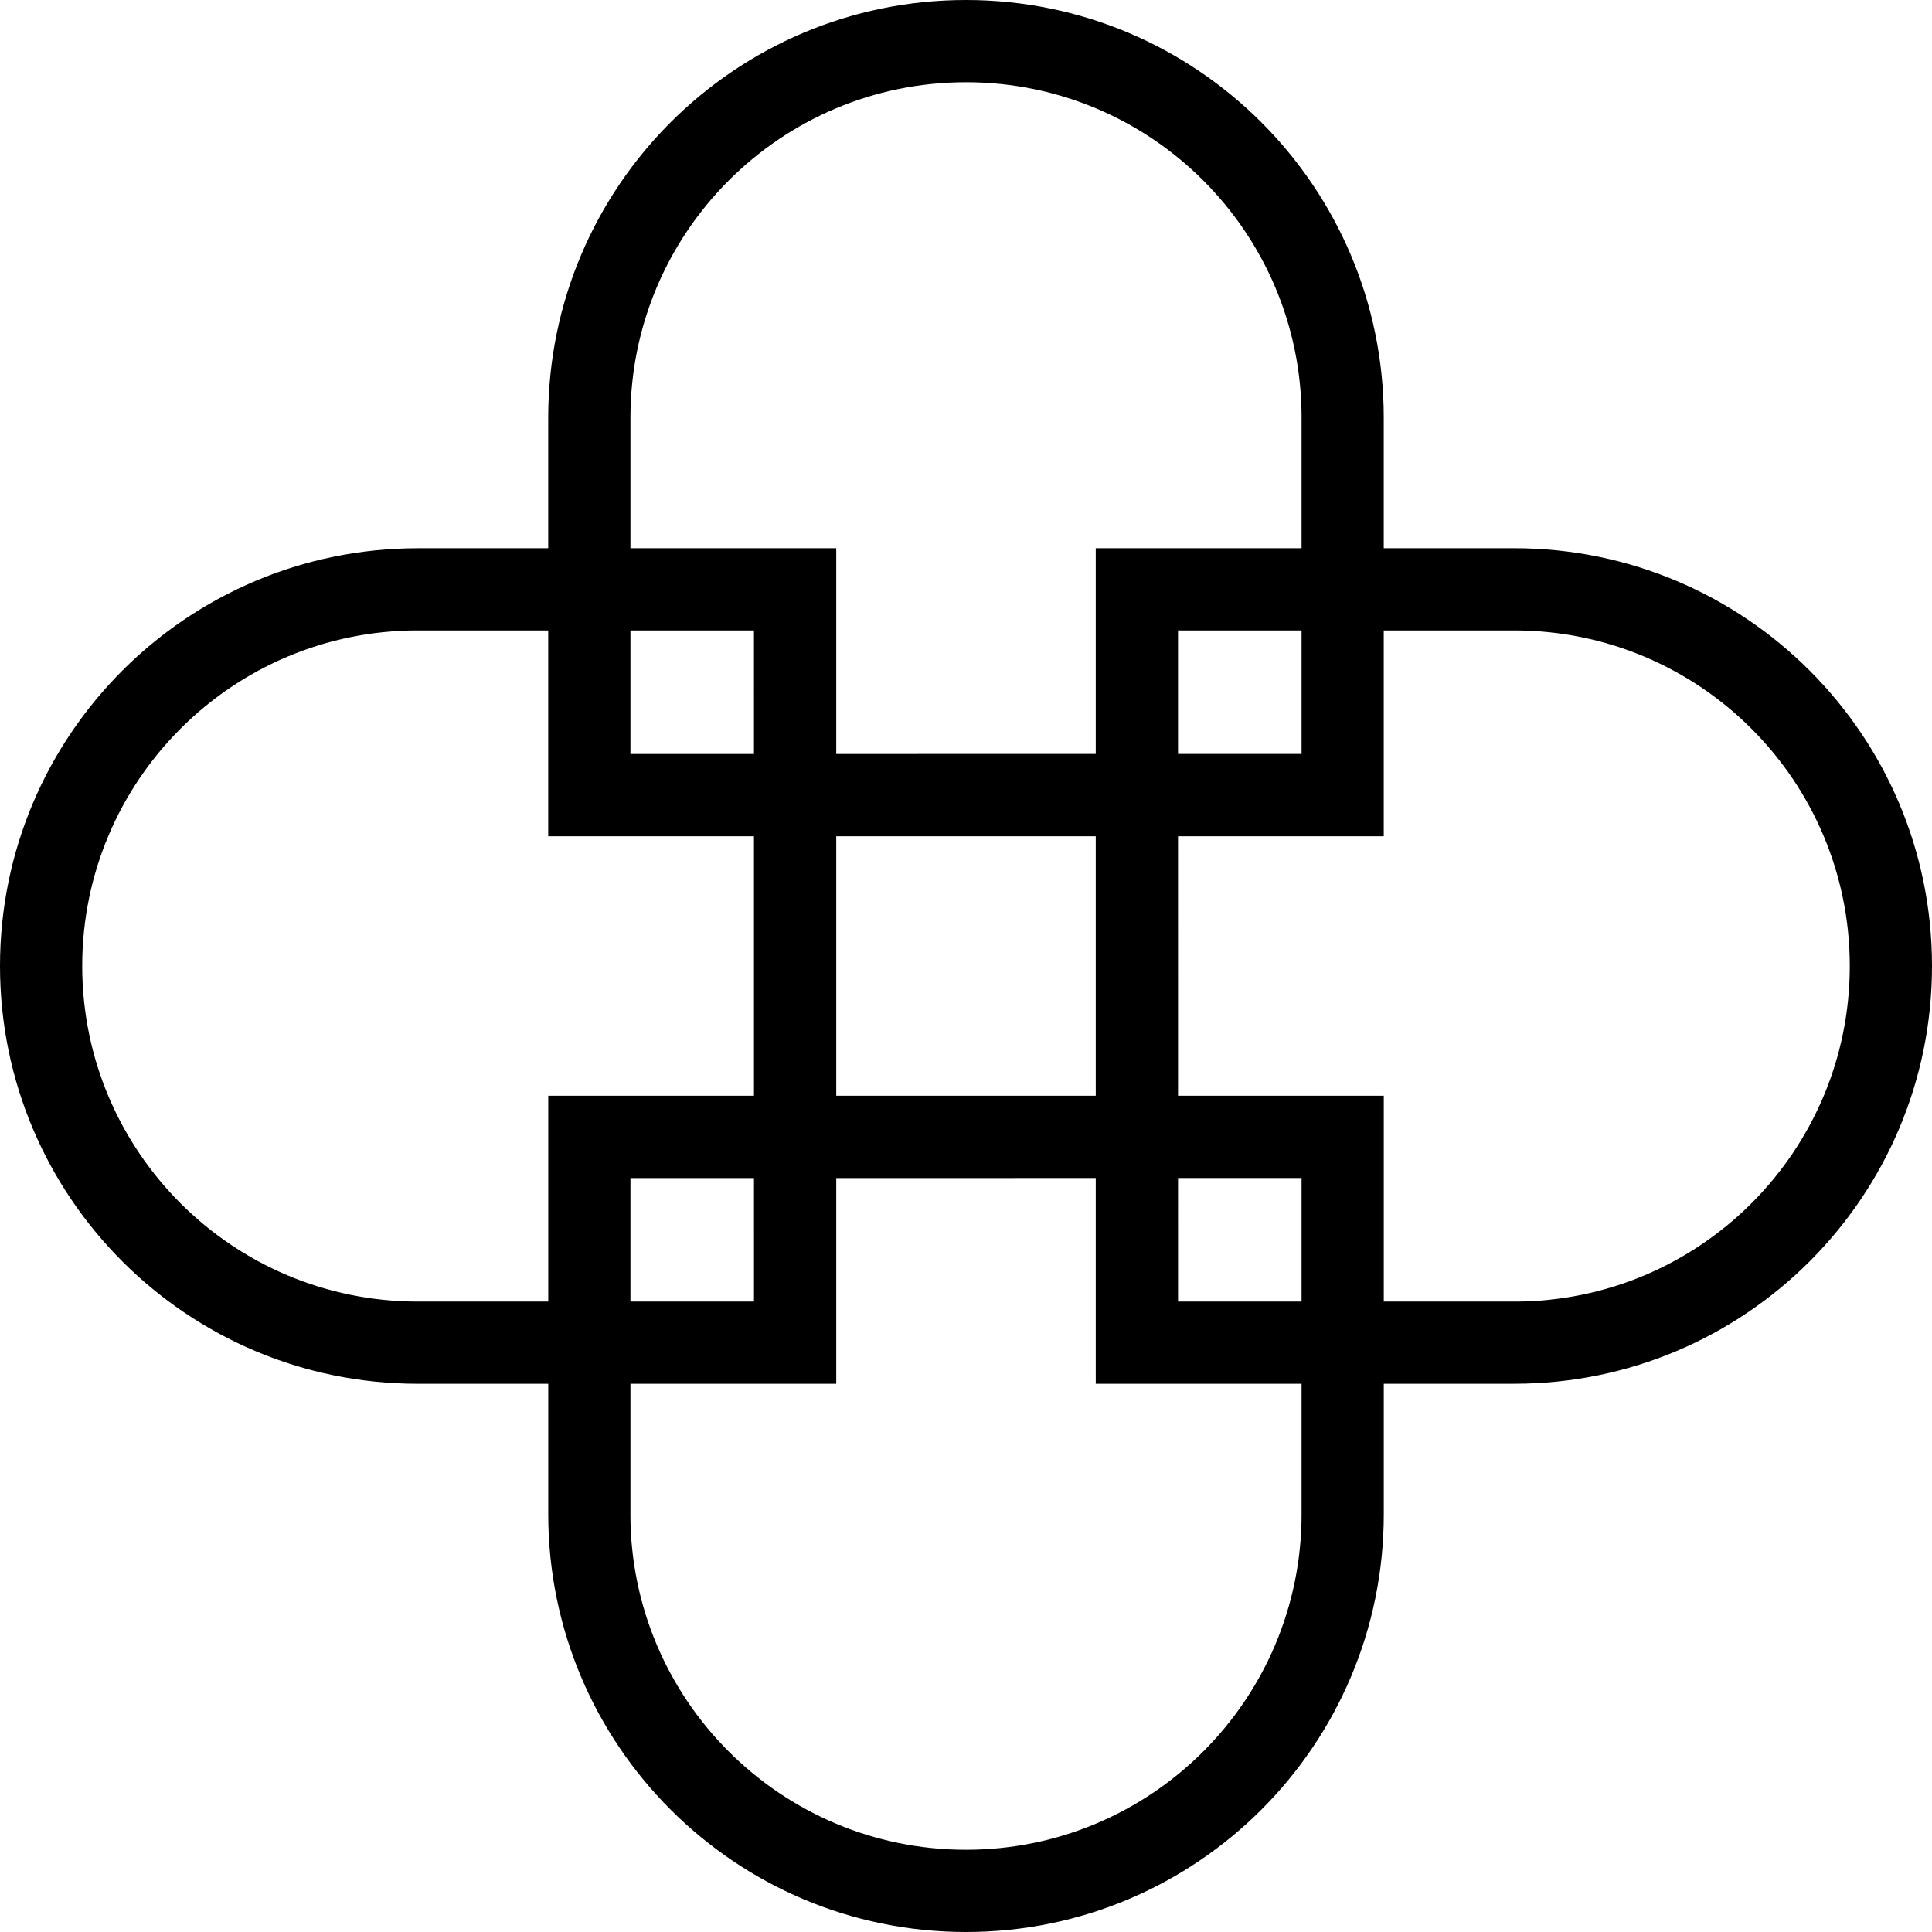 <?xml version="1.0" encoding="UTF-8"?><svg id="Layer_2" xmlns="http://www.w3.org/2000/svg" viewBox="0 0 705.25 705.25"><defs><style>.cls-1{stroke:#000;stroke-miterlimit:10;stroke-width:5px;}</style></defs><g id="Layer_1-2"><g><g id="_Radial_Repeat_"><path class="cls-1" d="M202.63,552.76c0,82.84,67.16,150,150.01,149.99,82.84,0,150-67.16,149.99-150.01,0-.08,0-.17,0-.25h0s0-150,0-150H202.63s0,150.01,0,150.01h0c0,.08,0,.17,0,.25Zm25-.23v-125s249.99-.01,249.99-.01v125s0,0,0,0c0,.07,0,.14,0,.21,0,69.04-55.96,125-124.99,125.01-69.04,0-125-55.96-125.01-124.99,0-.07,0-.14,0-.21h0Z"/></g><g id="_Radial_Repeat_-2"><path class="cls-1" d="M152.49,202.63c-82.84,0-150,67.16-149.99,150.01,0,82.84,67.16,150,150.01,149.99,.08,0,.17,0,.25,0h0s150,0,150,0V202.63s-150.01,0-150.01,0h0c-.08,0-.17,0-.25,0Zm.23,25h125s.01,249.99,.01,249.99h-125s0,0,0,0c-.07,0-.14,0-.21,0-69.04,0-125-55.96-125.01-124.99,0-69.04,55.96-125,124.99-125.01,.07,0,.14,0,.21,0h0Z"/></g><g id="_Radial_Repeat_-3"><path class="cls-1" d="M502.62,152.49c0-82.84-67.16-150-150.01-149.99-82.84,0-150,67.16-149.99,150.01,0,.08,0,.17,0,.25h0s0,150,0,150H502.62s0-150.01,0-150.01h0c0-.08,0-.17,0-.25Zm-25,.23v125s-249.99,.01-249.99,.01v-125s0,0,0,0c0-.07,0-.14,0-.21,0-69.04,55.96-125,124.99-125.01,69.04,0,125,55.96,125.01,124.99,0,.07,0,.14,0,.21h0Z"/></g><g id="_Radial_Repeat_-4"><path class="cls-1" d="M552.76,502.62c82.84,0,150-67.16,149.99-150.01,0-82.84-67.16-150-150.01-149.99-.08,0-.17,0-.25,0h0s-150,0-150,0V502.62s150.01,0,150.01,0h0c.08,0,.17,0,.25,0Zm-.23-25h-125s-.01-249.99-.01-249.99h125s0,0,0,0c.07,0,.14,0,.21,0,69.04,0,125,55.96,125.01,124.99,0,69.04-55.96,125-124.99,125.01-.07,0-.14,0-.21,0h0Z"/></g></g></g></svg>
